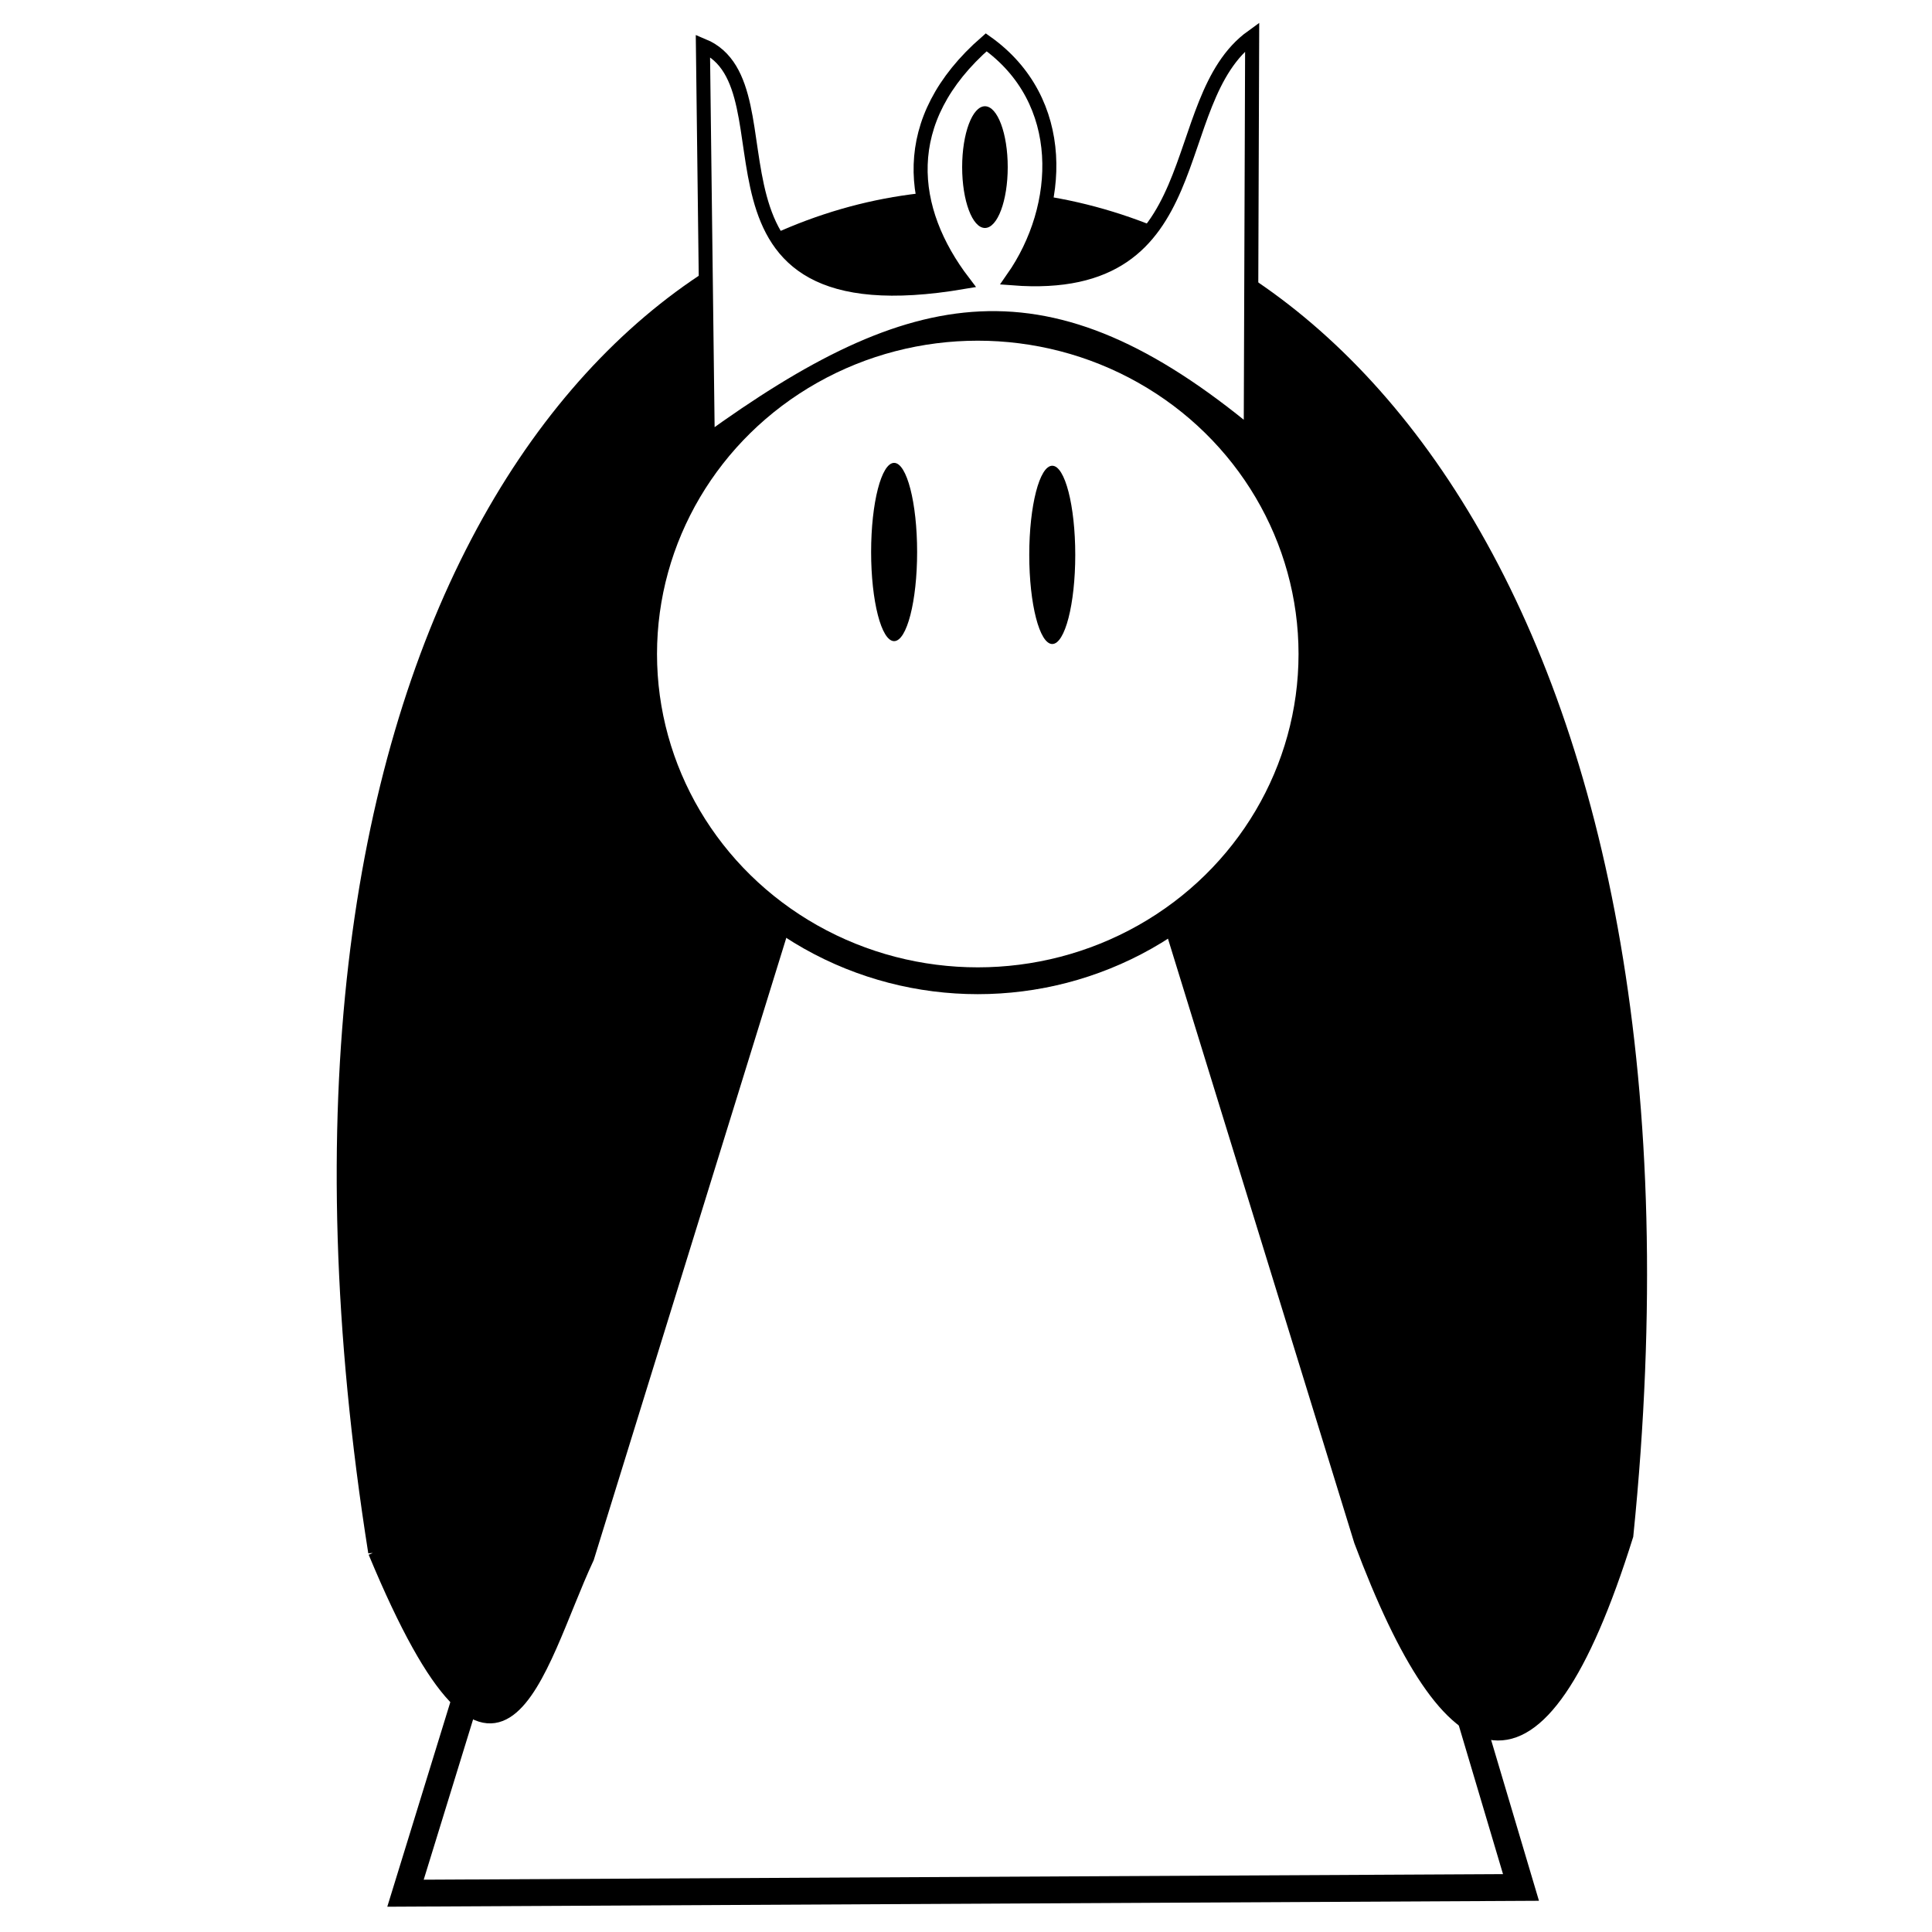 <?xml version="1.0" encoding="UTF-8" standalone="no"?>
<!-- Created with Inkscape (http://www.inkscape.org/) -->

<svg
   xmlns:dc="http://purl.org/dc/elements/1.1/"
   xmlns:cc="http://creativecommons.org/ns#"
   xmlns:rdf="http://www.w3.org/1999/02/22-rdf-syntax-ns#"
   xmlns:svg="http://www.w3.org/2000/svg"
   xmlns="http://www.w3.org/2000/svg"
   xmlns:sodipodi="http://sodipodi.sourceforge.net/DTD/sodipodi-0.dtd"
   xmlns:inkscape="http://www.inkscape.org/namespaces/inkscape"
   width="480"
   height="480"
   viewBox="0 0 127 127"
   version="1.1"
   id="svg8"
   inkscape:version="0.92.2 2405546, 2018-03-11"
   sodipodi:docname="queen.svg">
  <sodipodi:namedview
     id="base"
     pagecolor="#ffffff"
     bordercolor="#666666"
     borderopacity="1.0"
     inkscape:pageopacity="0.0"
     inkscape:pageshadow="2"
     inkscape:zoom="1.4"
     inkscape:cx="199.43673"
     inkscape:cy="279.82257"
     inkscape:document-units="mm"
     inkscape:current-layer="layer1"
     showgrid="false"
     units="px"
     inkscape:window-width="1920"
     inkscape:window-height="942"
     inkscape:window-x="0"
     inkscape:window-y="0"
     inkscape:window-maximized="1" />
  <defs
     id="defs2">
    <filter
       style="color-interpolation-filters:sRGB;"
       inkscape:label="Invert"
       id="filter1148">
      <feColorMatrix
         type="hueRotate"
         values="180"
         result="color1"
         id="feColorMatrix1144" />
      <feColorMatrix
         values="-1 0 0 0 1 0 -1 0 0 1 0 0 -1 0 1 -0.21 -0.72 -0.07 2 0 "
         result="fbSourceGraphic"
         id="feColorMatrix1146" />
      <feColorMatrix
         result="fbSourceGraphicAlpha"
         in="fbSourceGraphic"
         values="0 0 0 -1 0 0 0 0 -1 0 0 0 0 -1 0 0 0 0 1 0"
         id="feColorMatrix1186" />
      <feColorMatrix
         id="feColorMatrix1188"
         type="hueRotate"
         values="180"
         result="color1"
         in="fbSourceGraphic" />
      <feColorMatrix
         id="feColorMatrix1190"
         values="-1 0 0 0 1 0 -1 0 0 1 0 0 -1 0 1 -0.21 -0.72 -0.07 2 0 "
         result="fbSourceGraphic" />
      <feColorMatrix
         result="fbSourceGraphicAlpha"
         in="fbSourceGraphic"
         values="0 0 0 -1 0 0 0 0 -1 0 0 0 0 -1 0 0 0 0 1 0"
         id="feColorMatrix1228" />
      <feColorMatrix
         id="feColorMatrix1230"
         type="hueRotate"
         values="180"
         result="color1"
         in="fbSourceGraphic" />
      <feColorMatrix
         id="feColorMatrix1232"
         values="-1 0 0 0 1 0 -1 0 0 1 0 0 -1 0 1 -0.21 -0.72 -0.07 2 0 "
         result="color2" />
    </filter>
    <filter
       style="color-interpolation-filters:sRGB;"
       inkscape:label="Invert"
       id="filter1154">
      <feColorMatrix
         type="hueRotate"
         values="180"
         result="color1"
         id="feColorMatrix1150" />
      <feColorMatrix
         values="-1 0 0 0 1 0 -1 0 0 1 0 0 -1 0 1 -0.21 -0.72 -0.07 2 0 "
         result="fbSourceGraphic"
         id="feColorMatrix1152" />
      <feColorMatrix
         result="fbSourceGraphicAlpha"
         in="fbSourceGraphic"
         values="0 0 0 -1 0 0 0 0 -1 0 0 0 0 -1 0 0 0 0 1 0"
         id="feColorMatrix1192" />
      <feColorMatrix
         id="feColorMatrix1194"
         type="hueRotate"
         values="180"
         result="color1"
         in="fbSourceGraphic" />
      <feColorMatrix
         id="feColorMatrix1196"
         values="-1 0 0 0 1 0 -1 0 0 1 0 0 -1 0 1 -0.21 -0.72 -0.07 2 0 "
         result="fbSourceGraphic" />
      <feColorMatrix
         result="fbSourceGraphicAlpha"
         in="fbSourceGraphic"
         values="0 0 0 -1 0 0 0 0 -1 0 0 0 0 -1 0 0 0 0 1 0"
         id="feColorMatrix1234" />
      <feColorMatrix
         id="feColorMatrix1236"
         type="hueRotate"
         values="180"
         result="color1"
         in="fbSourceGraphic" />
      <feColorMatrix
         id="feColorMatrix1238"
         values="-1 0 0 0 1 0 -1 0 0 1 0 0 -1 0 1 -0.21 -0.72 -0.07 2 0 "
         result="color2" />
    </filter>
    <filter
       style="color-interpolation-filters:sRGB;"
       inkscape:label="Invert"
       id="filter1160">
      <feColorMatrix
         type="hueRotate"
         values="180"
         result="color1"
         id="feColorMatrix1156" />
      <feColorMatrix
         values="-1 0 0 0 1 0 -1 0 0 1 0 0 -1 0 1 -0.21 -0.72 -0.07 2 0 "
         result="fbSourceGraphic"
         id="feColorMatrix1158" />
      <feColorMatrix
         result="fbSourceGraphicAlpha"
         in="fbSourceGraphic"
         values="0 0 0 -1 0 0 0 0 -1 0 0 0 0 -1 0 0 0 0 1 0"
         id="feColorMatrix1198" />
      <feColorMatrix
         id="feColorMatrix1200"
         type="hueRotate"
         values="180"
         result="color1"
         in="fbSourceGraphic" />
      <feColorMatrix
         id="feColorMatrix1202"
         values="-1 0 0 0 1 0 -1 0 0 1 0 0 -1 0 1 -0.21 -0.72 -0.07 2 0 "
         result="fbSourceGraphic" />
      <feColorMatrix
         result="fbSourceGraphicAlpha"
         in="fbSourceGraphic"
         values="0 0 0 -1 0 0 0 0 -1 0 0 0 0 -1 0 0 0 0 1 0"
         id="feColorMatrix1240" />
      <feColorMatrix
         id="feColorMatrix1242"
         type="hueRotate"
         values="180"
         result="color1"
         in="fbSourceGraphic" />
      <feColorMatrix
         id="feColorMatrix1244"
         values="-1 0 0 0 1 0 -1 0 0 1 0 0 -1 0 1 -0.21 -0.72 -0.07 2 0 "
         result="color2" />
    </filter>
    <filter
       style="color-interpolation-filters:sRGB;"
       inkscape:label="Invert"
       id="filter1166">
      <feColorMatrix
         type="hueRotate"
         values="180"
         result="color1"
         id="feColorMatrix1162" />
      <feColorMatrix
         values="-1 0 0 0 1 0 -1 0 0 1 0 0 -1 0 1 -0.21 -0.72 -0.07 2 0 "
         result="fbSourceGraphic"
         id="feColorMatrix1164" />
      <feColorMatrix
         result="fbSourceGraphicAlpha"
         in="fbSourceGraphic"
         values="0 0 0 -1 0 0 0 0 -1 0 0 0 0 -1 0 0 0 0 1 0"
         id="feColorMatrix1204" />
      <feColorMatrix
         id="feColorMatrix1206"
         type="hueRotate"
         values="180"
         result="color1"
         in="fbSourceGraphic" />
      <feColorMatrix
         id="feColorMatrix1208"
         values="-1 0 0 0 1 0 -1 0 0 1 0 0 -1 0 1 -0.21 -0.72 -0.07 2 0 "
         result="fbSourceGraphic" />
      <feColorMatrix
         result="fbSourceGraphicAlpha"
         in="fbSourceGraphic"
         values="0 0 0 -1 0 0 0 0 -1 0 0 0 0 -1 0 0 0 0 1 0"
         id="feColorMatrix1246" />
      <feColorMatrix
         id="feColorMatrix1248"
         type="hueRotate"
         values="180"
         result="color1"
         in="fbSourceGraphic" />
      <feColorMatrix
         id="feColorMatrix1250"
         values="-1 0 0 0 1 0 -1 0 0 1 0 0 -1 0 1 -0.21 -0.72 -0.07 2 0 "
         result="color2" />
    </filter>
    <filter
       style="color-interpolation-filters:sRGB;"
       inkscape:label="Invert"
       id="filter1172">
      <feColorMatrix
         type="hueRotate"
         values="180"
         result="color1"
         id="feColorMatrix1168" />
      <feColorMatrix
         values="-1 0 0 0 1 0 -1 0 0 1 0 0 -1 0 1 -0.21 -0.72 -0.07 2 0 "
         result="fbSourceGraphic"
         id="feColorMatrix1170" />
      <feColorMatrix
         result="fbSourceGraphicAlpha"
         in="fbSourceGraphic"
         values="0 0 0 -1 0 0 0 0 -1 0 0 0 0 -1 0 0 0 0 1 0"
         id="feColorMatrix1210" />
      <feColorMatrix
         id="feColorMatrix1212"
         type="hueRotate"
         values="180"
         result="color1"
         in="fbSourceGraphic" />
      <feColorMatrix
         id="feColorMatrix1214"
         values="-1 0 0 0 1 0 -1 0 0 1 0 0 -1 0 1 -0.21 -0.72 -0.07 2 0 "
         result="fbSourceGraphic" />
      <feColorMatrix
         result="fbSourceGraphicAlpha"
         in="fbSourceGraphic"
         values="0 0 0 -1 0 0 0 0 -1 0 0 0 0 -1 0 0 0 0 1 0"
         id="feColorMatrix1252" />
      <feColorMatrix
         id="feColorMatrix1254"
         type="hueRotate"
         values="180"
         result="color1"
         in="fbSourceGraphic" />
      <feColorMatrix
         id="feColorMatrix1256"
         values="-1 0 0 0 1 0 -1 0 0 1 0 0 -1 0 1 -0.21 -0.72 -0.07 2 0 "
         result="color2" />
    </filter>
    <filter
       style="color-interpolation-filters:sRGB;"
       inkscape:label="Invert"
       id="filter1178">
      <feColorMatrix
         type="hueRotate"
         values="180"
         result="color1"
         id="feColorMatrix1174" />
      <feColorMatrix
         values="-1 0 0 0 1 0 -1 0 0 1 0 0 -1 0 1 -0.21 -0.72 -0.07 2 0 "
         result="fbSourceGraphic"
         id="feColorMatrix1176" />
      <feColorMatrix
         result="fbSourceGraphicAlpha"
         in="fbSourceGraphic"
         values="0 0 0 -1 0 0 0 0 -1 0 0 0 0 -1 0 0 0 0 1 0"
         id="feColorMatrix1216" />
      <feColorMatrix
         id="feColorMatrix1218"
         type="hueRotate"
         values="180"
         result="color1"
         in="fbSourceGraphic" />
      <feColorMatrix
         id="feColorMatrix1220"
         values="-1 0 0 0 1 0 -1 0 0 1 0 0 -1 0 1 -0.21 -0.72 -0.07 2 0 "
         result="fbSourceGraphic" />
      <feColorMatrix
         result="fbSourceGraphicAlpha"
         in="fbSourceGraphic"
         values="0 0 0 -1 0 0 0 0 -1 0 0 0 0 -1 0 0 0 0 1 0"
         id="feColorMatrix1258" />
      <feColorMatrix
         id="feColorMatrix1260"
         type="hueRotate"
         values="180"
         result="color1"
         in="fbSourceGraphic" />
      <feColorMatrix
         id="feColorMatrix1262"
         values="-1 0 0 0 1 0 -1 0 0 1 0 0 -1 0 1 -0.21 -0.72 -0.07 2 0 "
         result="color2" />
    </filter>
    <filter
       style="color-interpolation-filters:sRGB;"
       inkscape:label="Invert"
       id="filter1184">
      <feColorMatrix
         type="hueRotate"
         values="180"
         result="color1"
         id="feColorMatrix1180" />
      <feColorMatrix
         values="-1 0 0 0 1 0 -1 0 0 1 0 0 -1 0 1 -0.21 -0.72 -0.07 2 0 "
         result="fbSourceGraphic"
         id="feColorMatrix1182" />
      <feColorMatrix
         result="fbSourceGraphicAlpha"
         in="fbSourceGraphic"
         values="0 0 0 -1 0 0 0 0 -1 0 0 0 0 -1 0 0 0 0 1 0"
         id="feColorMatrix1222" />
      <feColorMatrix
         id="feColorMatrix1224"
         type="hueRotate"
         values="180"
         result="color1"
         in="fbSourceGraphic" />
      <feColorMatrix
         id="feColorMatrix1226"
         values="-1 0 0 0 1 0 -1 0 0 1 0 0 -1 0 1 -0.21 -0.72 -0.07 2 0 "
         result="fbSourceGraphic" />
      <feColorMatrix
         result="fbSourceGraphicAlpha"
         in="fbSourceGraphic"
         values="0 0 0 -1 0 0 0 0 -1 0 0 0 0 -1 0 0 0 0 1 0"
         id="feColorMatrix1264" />
      <feColorMatrix
         id="feColorMatrix1266"
         type="hueRotate"
         values="180"
         result="color1"
         in="fbSourceGraphic" />
      <feColorMatrix
         id="feColorMatrix1268"
         values="-1 0 0 0 1 0 -1 0 0 1 0 0 -1 0 1 -0.21 -0.72 -0.07 2 0 "
         result="color2" />
    </filter>
  </defs>
  <g
     transform="translate(0,-170)"
     id="layer1"
     inkscape:groupmode="layer"
     inkscape:label="Layer 1">
    <path
       sodipodi:nodetypes="ccccc"
       inkscape:connector-curvature="0"
       id="path5851"
       d="m 47.444,226.981 -20.789,67.469 73.327,-0.378 -19.844,-66.713 z"
       style="fill:#ffffff;fill-rule:evenodd;stroke:#000000;stroke-width:1.765;stroke-linecap:butt;stroke-linejoin:miter;stroke-miterlimit:4;stroke-dasharray:none;stroke-opacity:1;filter:url(#filter1148)" />
    <path
       style="fill:#000000;fill-opacity:1;fill-rule:evenodd;stroke:#000000;stroke-width:0.796;stroke-linecap:butt;stroke-linejoin:miter;stroke-miterlimit:4;stroke-dasharray:none;stroke-opacity:1;filter:url(#filter1154)"
       d="m 24.602,272.046 c 8.32,20.019 10.702,7.54 14.053,0.368 L 51.537,230.79 c 10.1,5.682 18.395,5.117 25.374,0 l 12.492,40.519 c 5.855,15.626 11.711,18.337 17.566,-0.368 C 119.023,152.098 6.012,154.681 24.602,272.046 Z"
       id="path5194"
       inkscape:connector-curvature="0"
       sodipodi:nodetypes="ccccccc" />
    <ellipse
       ry="21.478"
       rx="21.967"
       cy="212.992"
       cx="64.274"
       id="path815"
       style="opacity:1;fill:#ffffff;fill-opacity:1;stroke:#000000;stroke-width:1.763;stroke-linecap:butt;stroke-linejoin:miter;stroke-miterlimit:4;stroke-dasharray:none;stroke-opacity:1;filter:url(#filter1160)" />
    <ellipse
       ry="5.859"
       rx="1.512"
       cy="206.286"
       cx="58.775"
       id="path867"
       style="opacity:1;fill:#000000;fill-opacity:1;stroke:none;stroke-width:2.765;stroke-linecap:butt;stroke-linejoin:miter;stroke-miterlimit:4;stroke-dasharray:none;stroke-opacity:1;filter:url(#filter1166)" />
    <ellipse
       inkscape:transform-center-y="-1.3229167"
       inkscape:transform-center-x="0.56696429"
       ry="5.859"
       rx="1.512"
       cy="206.475"
       cx="69.17"
       id="path867-3"
       style="opacity:1;fill:#000000;fill-opacity:1;stroke:none;stroke-width:2.765;stroke-linecap:butt;stroke-linejoin:miter;stroke-miterlimit:4;stroke-dasharray:none;stroke-opacity:1;filter:url(#filter1172)" />
    <path
       sodipodi:nodetypes="cccccccc"
       inkscape:connector-curvature="0"
       id="path1369"
       d="m 46.525,198.967 -0.319,-25.971 c 6.413,2.666 -2.133,18.811 17.125,15.545 -3.603,-4.718 -4.39,-10.628 1.498,-15.76 5.378,3.816 5.05,10.791 1.747,15.517 13.297,1.026 9.87,-11.662 15.735,-15.888 l -0.094,26.152 c -13.332,-11.072 -22.137,-9.412 -35.691,0.404 z"
       style="fill:#ffffff;fill-rule:evenodd;stroke:#000000;stroke-width:0.922;stroke-linecap:butt;stroke-linejoin:miter;stroke-miterlimit:4;stroke-dasharray:none;stroke-opacity:1;filter:url(#filter1178)" />
    <ellipse
       ry="4.001"
       rx="1.498"
       cy="180.985"
       cx="64.745"
       id="path1386"
       style="opacity:1;fill:#000000;fill-opacity:1;stroke:none;stroke-width:0.922;stroke-linecap:butt;stroke-linejoin:miter;stroke-miterlimit:4;stroke-dasharray:none;stroke-opacity:1;filter:url(#filter1184)" />
  </g>
</svg>
